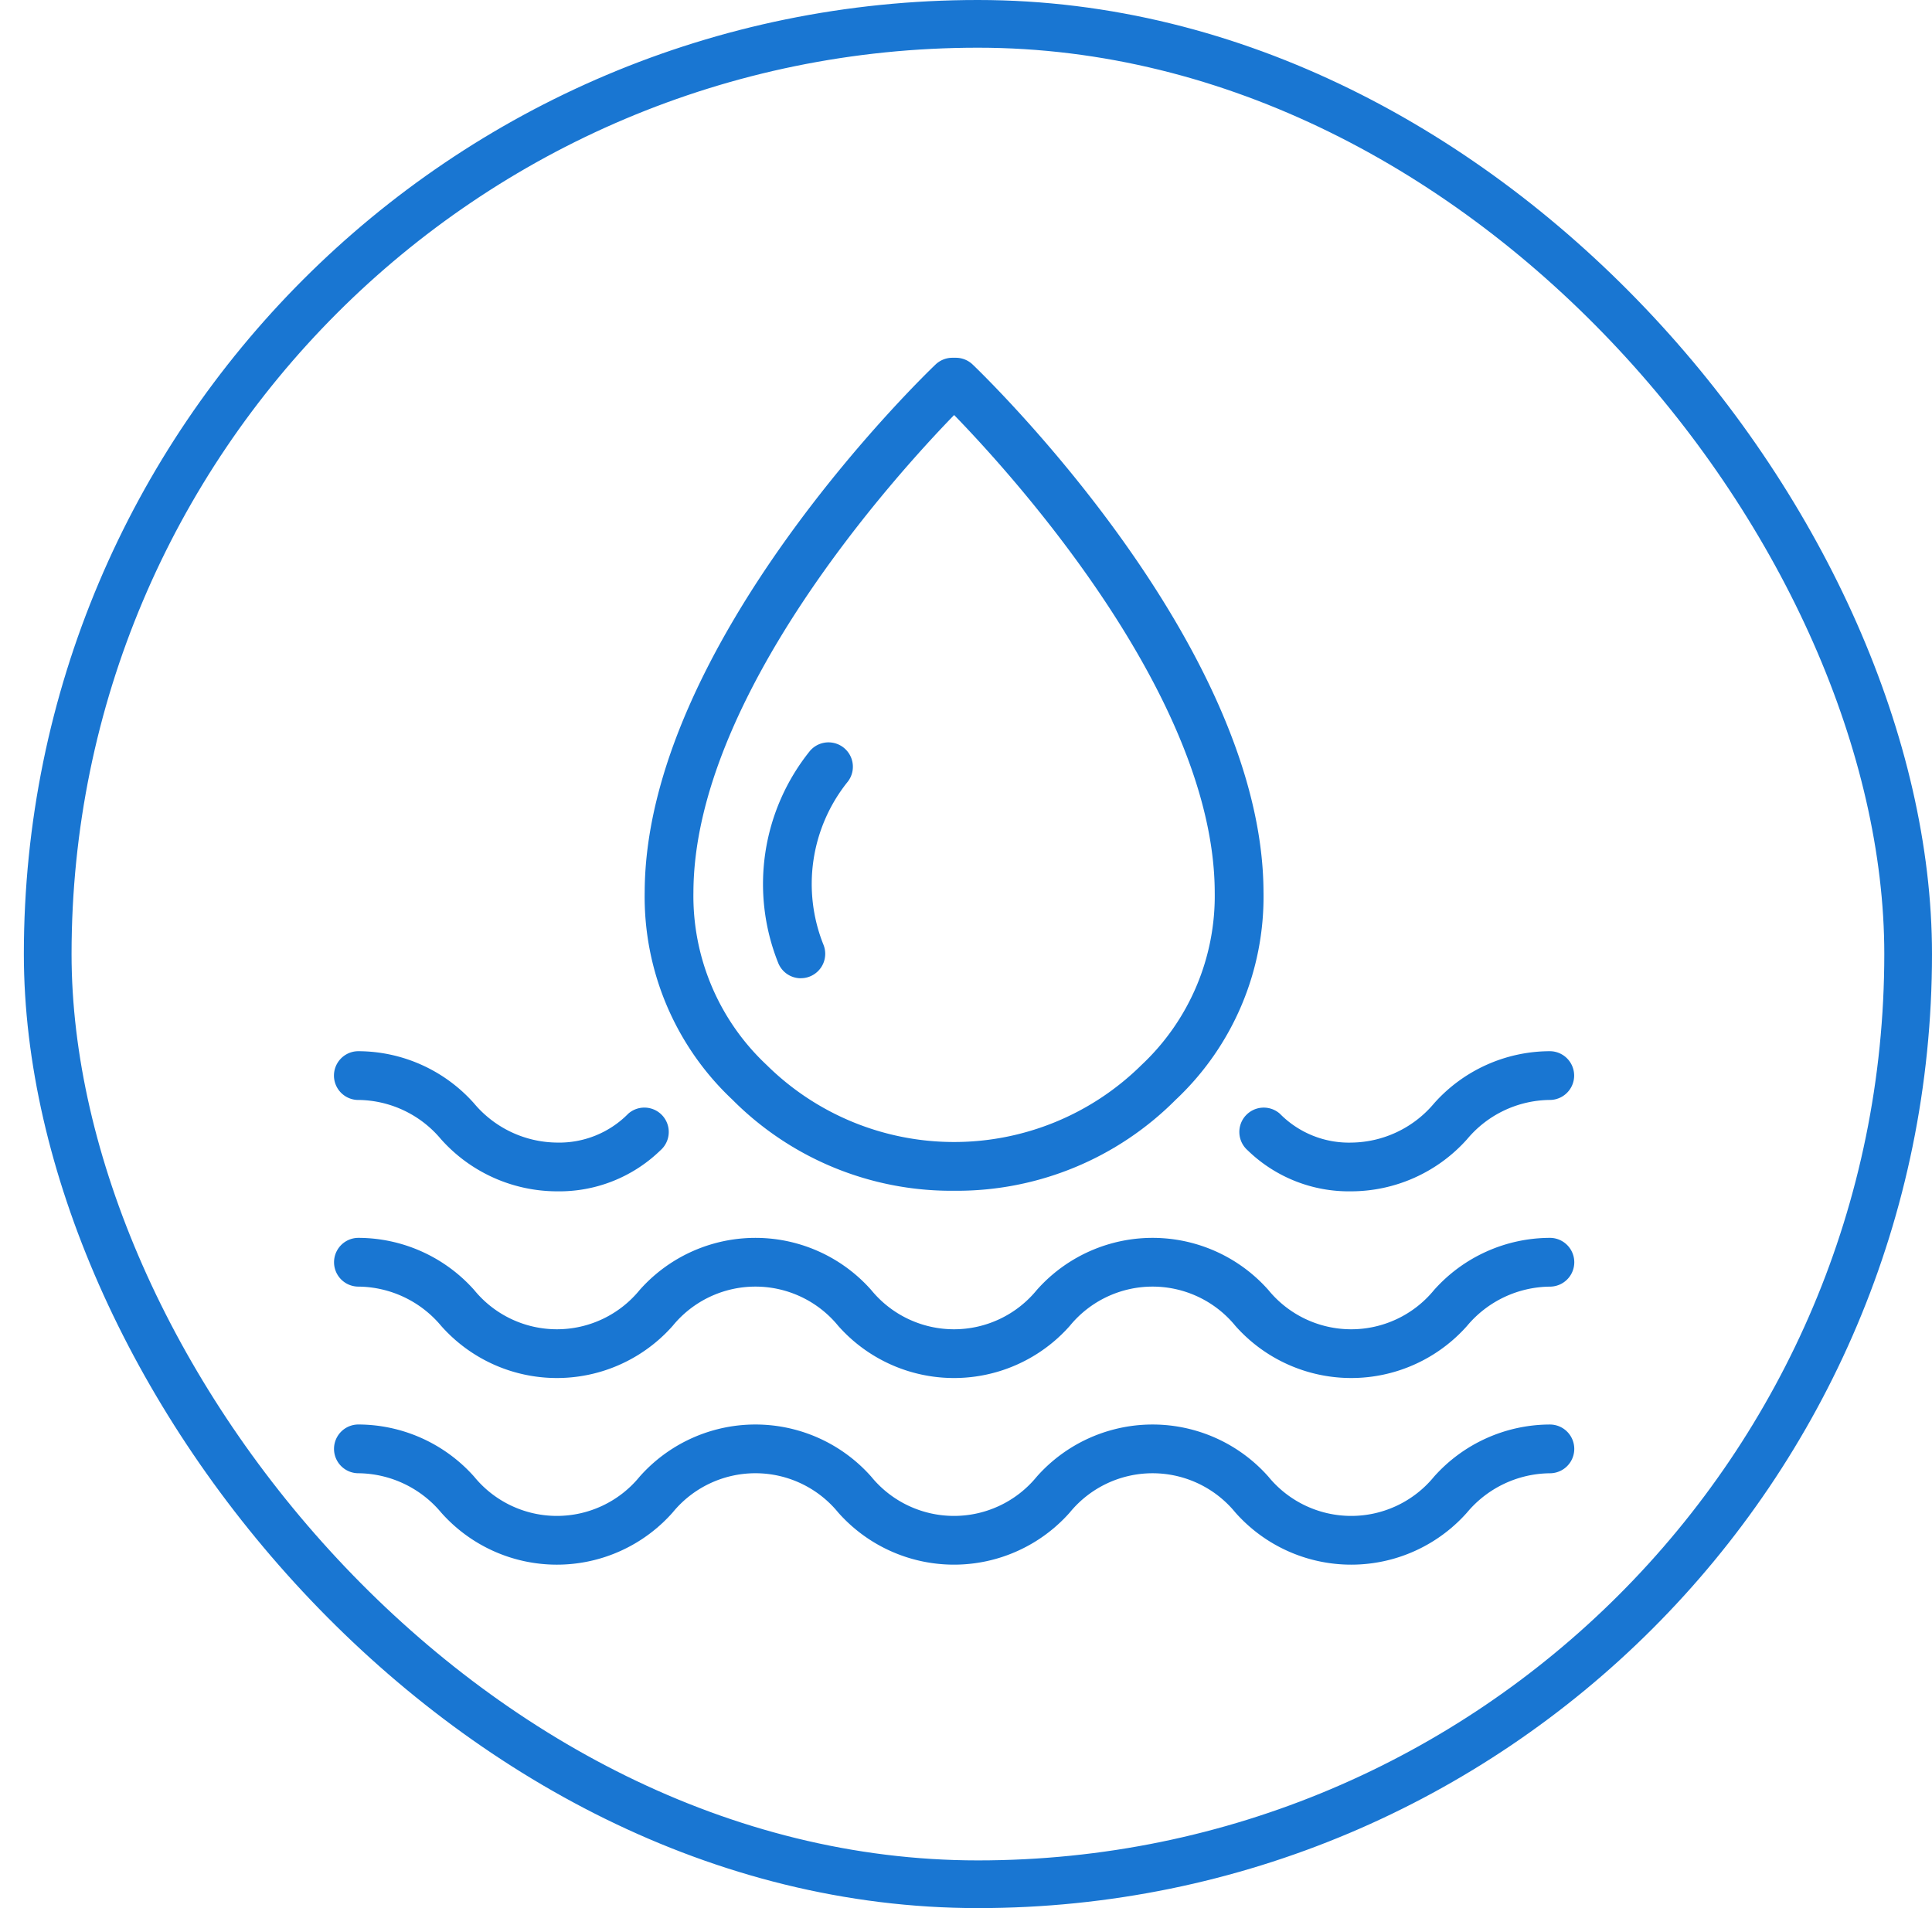<svg xmlns="http://www.w3.org/2000/svg" width="81" height="80" viewBox="0 0 81 80">
  <g id="Raggruppa_28672" data-name="Raggruppa 28672" transform="translate(-131 -32)">
    <g id="logo" transform="translate(108)">
      <rect id="Rettangolo_145801" data-name="Rettangolo 145801" width="80" height="80" transform="translate(23 32)" fill="none"/>
      <g id="noun-water-4992428" transform="translate(-46.998 25.848)">
        <path id="Tracciato_73359" data-name="Tracciato 73359" d="M472.609,321.29a1.022,1.022,0,0,0,.092,1.443,6.085,6.085,0,0,0,4.341,1.721,6.53,6.53,0,0,0,4.863-2.188,4.574,4.574,0,0,1,3.464-1.643,1.022,1.022,0,0,0,0-2.044,6.512,6.512,0,0,0-4.848,2.184,4.59,4.59,0,0,1-3.479,1.648,4.06,4.06,0,0,1-2.99-1.212,1.023,1.023,0,0,0-1.443.092Z" transform="translate(-350.396 -268.354)" fill="#1976d2"/>
        <path id="Tracciato_73360" data-name="Tracciato 73360" d="M85.021,320.626a4.575,4.575,0,0,1,3.464,1.643,6.53,6.53,0,0,0,4.863,2.188,6.083,6.083,0,0,0,4.341-1.721,1.022,1.022,0,1,0-1.35-1.535,4.06,4.06,0,0,1-2.99,1.212,4.591,4.591,0,0,1-3.479-1.647,6.514,6.514,0,0,0-4.848-2.184,1.022,1.022,0,1,0,0,2.045Z" transform="translate(0 -268.357)" fill="#1976d2"/>
        <path id="Tracciato_73361" data-name="Tracciato 73361" d="M135,398.65a6.522,6.522,0,0,0-4.857,2.187,4.486,4.486,0,0,1-6.945,0,6.484,6.484,0,0,0-9.711,0,4.481,4.481,0,0,1-6.94,0,6.483,6.483,0,0,0-9.71,0,4.477,4.477,0,0,1-6.936,0,6.518,6.518,0,0,0-4.854-2.187,1.022,1.022,0,0,0,0,2.044,4.574,4.574,0,0,1,3.468,1.646,6.48,6.48,0,0,0,9.707,0,4.481,4.481,0,0,1,6.941,0,6.482,6.482,0,0,0,9.709,0,4.482,4.482,0,0,1,6.942,0,6.488,6.488,0,0,0,9.714,0A4.583,4.583,0,0,1,135,400.695a1.022,1.022,0,0,0,0-2.045Z" transform="translate(-0.022 -340.599)" fill="#1976d2"/>
        <path id="Tracciato_73362" data-name="Tracciato 73362" d="M135,478.72a6.523,6.523,0,0,0-4.857,2.186,4.486,4.486,0,0,1-6.945,0,6.485,6.485,0,0,0-9.711,0,4.481,4.481,0,0,1-6.94,0,6.483,6.483,0,0,0-9.71,0,4.479,4.479,0,0,1-6.938,0,6.516,6.516,0,0,0-4.853-2.187,1.022,1.022,0,0,0,0,2.044,4.576,4.576,0,0,1,3.468,1.646,6.48,6.48,0,0,0,9.707,0,4.481,4.481,0,0,1,6.941,0,6.483,6.483,0,0,0,9.709,0,4.483,4.483,0,0,1,6.942,0,6.488,6.488,0,0,0,9.714,0A4.581,4.581,0,0,1,135,480.764a1.022,1.022,0,0,0,0-2.044Z" transform="translate(-0.022 -412.843)" fill="#1976d2"/>
        <path id="Tracciato_73363" data-name="Tracciato 73363" d="M230.169,56.077h.16a12.94,12.94,0,0,0,9.211-3.809,11.68,11.68,0,0,0,3.688-8.724c-.037-10.374-11.7-21.635-12.194-22.109a1.022,1.022,0,0,0-.706-.283h-.144a1.022,1.022,0,0,0-.706.283c-.5.475-12.157,11.735-12.194,22.109a11.673,11.673,0,0,0,3.676,8.712A12.94,12.94,0,0,0,230.169,56.077Zm.087-32.526c2.417,2.487,10.9,11.8,10.927,20a9.717,9.717,0,0,1-3.077,7.259,11.175,11.175,0,0,1-15.713-.011,9.707,9.707,0,0,1-3.066-7.245c.027-8.191,8.513-17.515,10.929-20Z" transform="translate(-120.257 0)" fill="#1976d2"/>
        <path id="Tracciato_73364" data-name="Tracciato 73364" d="M269.379,196a1.009,1.009,0,0,0,.388-.077,1.022,1.022,0,0,0,.557-1.334,6.844,6.844,0,0,1,.989-6.788,1.022,1.022,0,0,0-1.55-1.334,8.9,8.9,0,0,0-1.33,8.9,1.021,1.021,0,0,0,.946.635Z" transform="translate(-165.805 -148.835)" fill="#1976d2"/>
      </g>
    </g>
    <g id="Rettangolo_164143" data-name="Rettangolo 164143" transform="translate(132 32)" fill="none" stroke="#1976d2" stroke-width="2">
      <rect width="80" height="80" rx="40" stroke="none"/>
      <rect x="1" y="1" width="78" height="78" rx="39" fill="none"/>
    </g>
  </g>
</svg>
